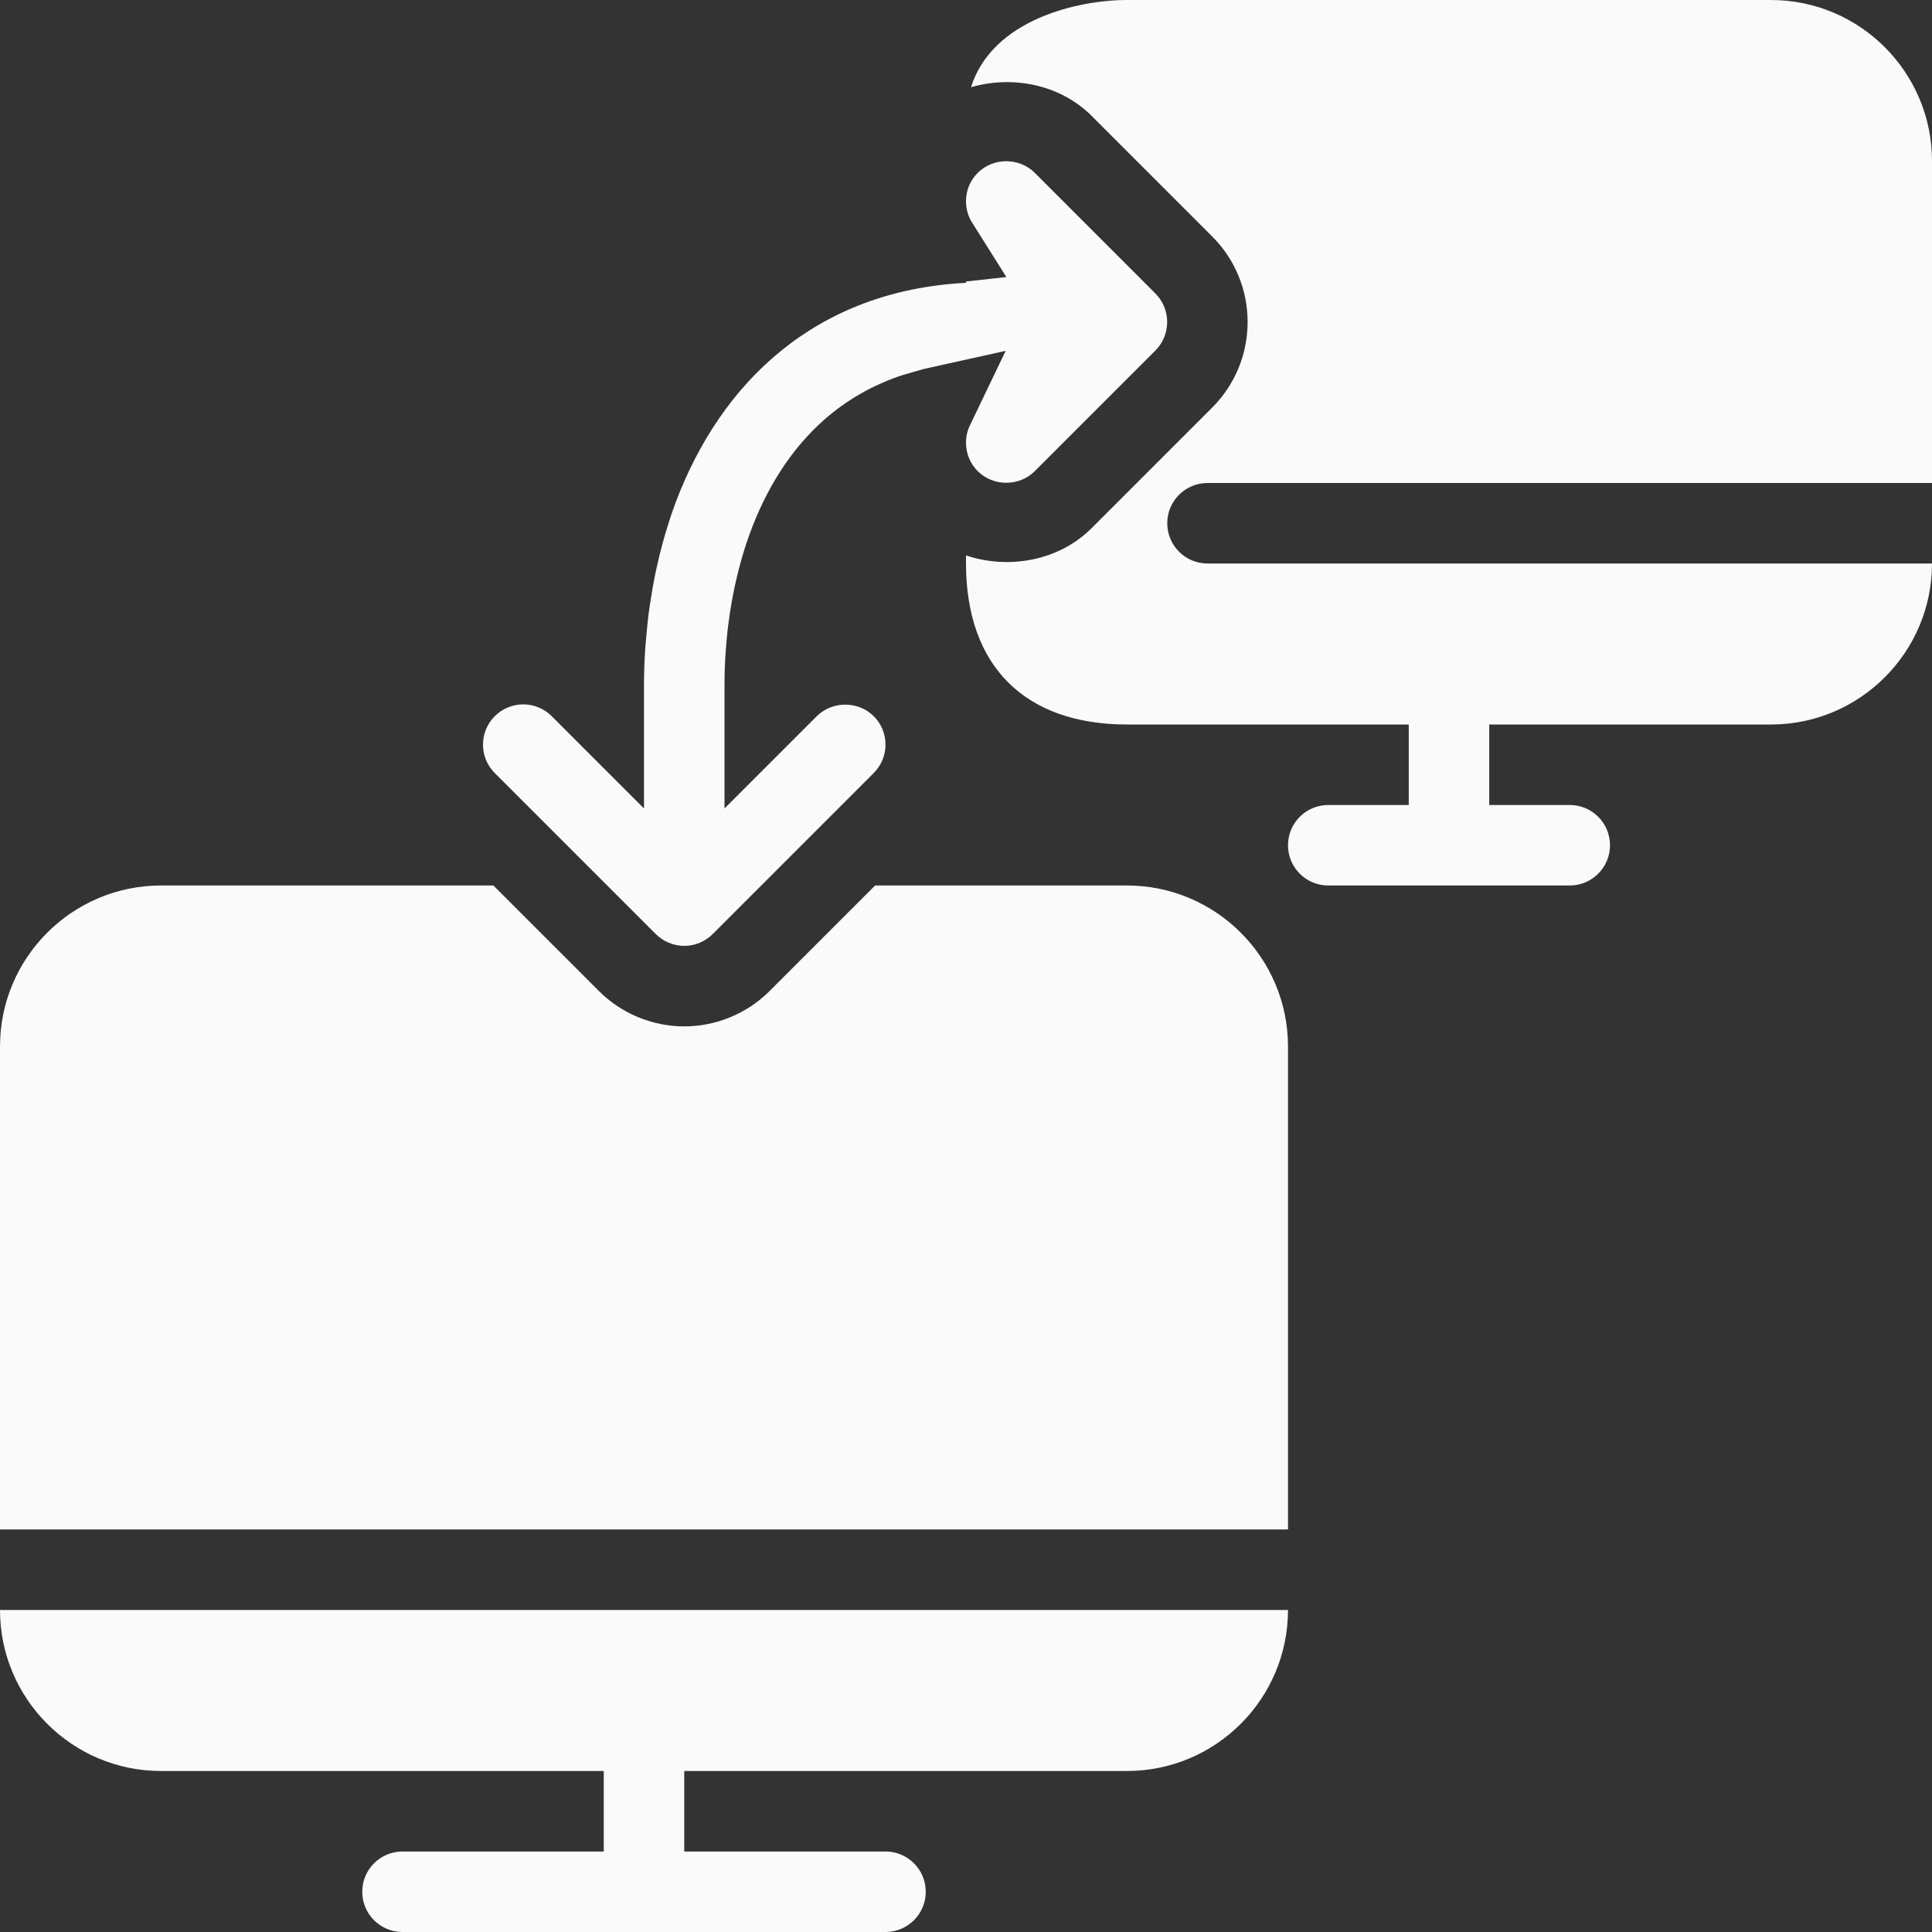 <?xml version="1.0" encoding="utf-8"?>
<!-- Generator: Adobe Illustrator 17.0.0, SVG Export Plug-In . SVG Version: 6.00 Build 0)  -->
<!DOCTYPE svg PUBLIC "-//W3C//DTD SVG 1.1//EN" "http://www.w3.org/Graphics/SVG/1.1/DTD/svg11.dtd">
<svg version="1.1" id="Layer_2" xmlns="http://www.w3.org/2000/svg" xmlns:xlink="http://www.w3.org/1999/xlink" x="0px" y="0px"
	 width="48px" height="48px" viewBox="0 0 48 48" enable-background="new 0 0 48 48" xml:space="preserve">
<rect x="0" y="0" width="48" height="48" fill="#333333" stroke="none"/>
<g>
	<path fill="#FAFAFA" d="M28,22h-6.258l-2.62,2.62c-0.276,0.277-0.604,0.497-0.974,0.65C17.782,25.423,17.395,25.5,17,25.5
		c-0.396,0-0.783-0.078-1.151-0.231c-0.366-0.151-0.694-0.371-0.974-0.652L12.258,22H4c-2.206,0-4,1.794-4,4v12h32V26
		C32,23.794,30.206,22,28,22z"/>
	<path fill="#FAFAFA" d="M4,44h11v2h-5c-0.552,0-1,0.447-1,1c0,0.553,0.448,1,1,1h12c0.552,0,1-0.447,1-1c0-0.553-0.448-1-1-1h-5v-2
		h11c2.206,0,4-1.794,4-4H0C0,42.206,1.794,44,4,44z"/>
	<path fill="#FAFAFA" d="M30,12h18V4c0-2.206-1.794-4-4-4H28c-1.205,0-3.343,0.477-3.876,2.167c1.032-0.299,2.214-0.071,2.997,0.712
		l2.999,2.999c0.28,0.28,0.5,0.609,0.651,0.977c0.301,0.727,0.301,1.563-0.001,2.292c-0.151,0.366-0.37,0.695-0.65,0.976
		l-2.999,2.999c-0.814,0.814-2.062,1.033-3.121,0.677V14c0,2.542,1.458,4,4,4h7v2h-2c-0.552,0-1,0.447-1,1c0,0.553,0.448,1,1,1h6
		c0.552,0,1-0.447,1-1c0-0.553-0.448-1-1-1h-2v-2h7c2.206,0,4-1.794,4-4H30c-0.552,0-1-0.447-1-1C29,12.447,29.448,12,30,12z"/>
	<path fill="#FAFAFA" d="M12.293,19.207l0.888,0.888l3.109,3.109c0.094,0.094,0.203,0.167,0.326,0.218
		c0.251,0.104,0.52,0.104,0.764,0.002c0.126-0.053,0.234-0.125,0.325-0.216l3.112-3.112l0.889-0.889
		c0.098-0.098,0.171-0.21,0.22-0.33C21.974,18.759,22,18.633,22,18.5c0-0.133-0.026-0.259-0.073-0.376
		c-0.049-0.12-0.122-0.233-0.22-0.331c-0.001-0.001-0.003-0.001-0.004-0.003c-0.383-0.378-1.023-0.378-1.406,0
		c-0.001,0.001-0.003,0.001-0.004,0.003l-1.147,1.147L18,20.086V17c0-0.219,0.007-0.441,0.019-0.664
		c0.003-0.058,0.009-0.116,0.013-0.175c0.012-0.169,0.026-0.338,0.045-0.508c0.007-0.059,0.016-0.117,0.023-0.176
		c0.022-0.174,0.048-0.348,0.079-0.521c0.009-0.049,0.018-0.097,0.027-0.146c0.036-0.189,0.077-0.377,0.123-0.564
		c0.008-0.031,0.015-0.062,0.023-0.094c0.055-0.213,0.116-0.424,0.185-0.632c0.002-0.005,0.003-0.011,0.005-0.016
		c0.373-1.121,0.954-2.151,1.79-2.944c0.002-0.002,0.004-0.004,0.006-0.005c0.156-0.148,0.322-0.287,0.497-0.417
		c0.025-0.018,0.05-0.036,0.075-0.054c0.154-0.111,0.314-0.213,0.482-0.309c0.043-0.025,0.087-0.049,0.131-0.073
		c0.156-0.083,0.318-0.158,0.486-0.228c0.057-0.024,0.114-0.049,0.173-0.071c0.165-0.062,0.339-0.115,0.515-0.163
		c0.065-0.018,0.128-0.039,0.195-0.055c0.03-0.007,0.056-0.018,0.086-0.024l2.008-0.445l-0.89,1.854C24.033,10.702,24,10.848,24,11
		c0,0.271,0.102,0.516,0.293,0.707c0.384,0.383,1.03,0.383,1.414,0l2.999-2.999c0.093-0.093,0.166-0.202,0.216-0.324
		c0.101-0.244,0.101-0.522,0.001-0.766c-0.051-0.123-0.124-0.233-0.217-0.326l-2.999-2.999c-0.384-0.383-1.03-0.383-1.414,0
		C24.102,4.484,24,4.73,24,5c0,0.192,0.051,0.371,0.152,0.531l0.851,1.352L24,6.994v0.033c-3.733,0.191-6.082,2.472-7.205,5.434
		c-0.005,0.014-0.01,0.029-0.016,0.044c-0.09,0.239-0.169,0.484-0.243,0.731c-0.024,0.08-0.046,0.16-0.068,0.24
		c-0.051,0.185-0.097,0.372-0.139,0.56c-0.027,0.119-0.053,0.239-0.076,0.359c-0.031,0.158-0.057,0.318-0.082,0.478
		c-0.021,0.135-0.043,0.269-0.06,0.403c-0.021,0.168-0.036,0.336-0.051,0.505c-0.01,0.119-0.024,0.239-0.031,0.358
		C16.011,16.426,16,16.713,16,17v3.086l-1.147-1.146l-1.146-1.147c-0.098-0.098-0.21-0.171-0.331-0.219
		C13.259,17.526,13.133,17.5,13,17.5c-0.133,0-0.259,0.026-0.377,0.074c-0.12,0.049-0.233,0.122-0.33,0.219
		c-0.098,0.098-0.171,0.21-0.22,0.331C12.026,18.241,12,18.367,12,18.5c0,0.133,0.026,0.259,0.073,0.377
		C12.122,18.997,12.195,19.109,12.293,19.207z"/>
</g>
</svg>
